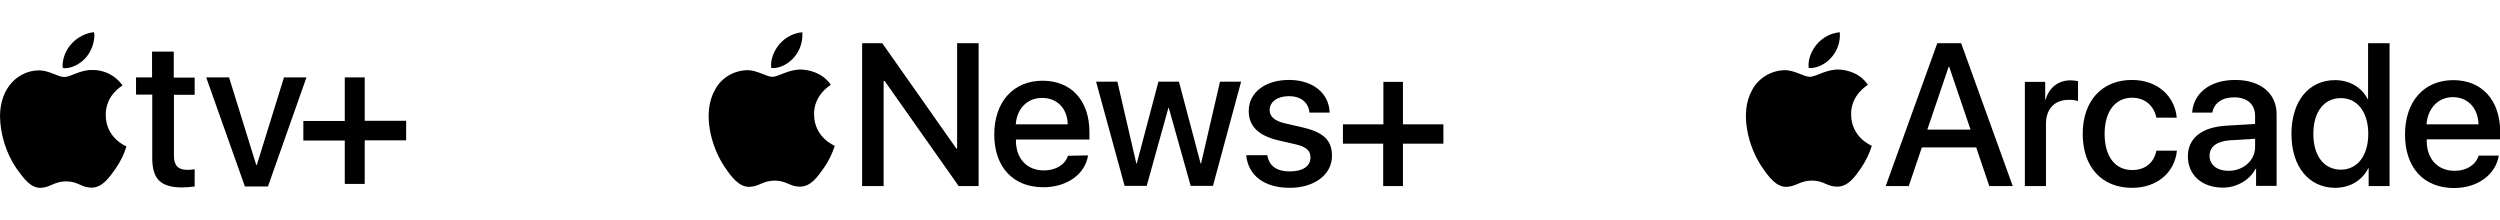 <?xml version="1.0" encoding="utf-8"?>
<!-- Generator: Adobe Illustrator 25.4.1, SVG Export Plug-In . SVG Version: 6.00 Build 0)  -->
<svg version="1.1" id="Layer_1" xmlns="http://www.w3.org/2000/svg" xmlns:xlink="http://www.w3.org/1999/xlink" x="0px" y="0px"
	 viewBox="0 0 1279.1 112.6" style="enable-background:new 0 0 1279.1 112.6;" xml:space="preserve">
<g>
	<path d="M937.2,29.2c3-3.5,4.5-8.1,4.1-12.7c-4.5,0.4-8.7,2.6-11.7,6.1c-2.5,2.9-4.8,7.7-4.2,12.2
		C929.9,35.1,934.4,32.5,937.2,29.2"/>
	<path d="M941.2,35.6c-6.5-0.4-12.1,3.7-15.2,3.7c-3.1,0-7.9-3.5-13-3.4c-6.8,0.2-13.1,3.9-16.4,9.9c-7,12.1-1.8,30,5,39.8
		c3.3,4.9,7.3,10.2,12.5,10c5-0.2,6.9-3.2,13-3.2c6.1,0,7.8,3.2,13,3.1c5.5-0.1,8.9-4.9,12.2-9.7c2.3-3.5,4.2-7.2,5.4-11.2
		c-0.1-0.1-10.5-4.1-10.6-16.1c-0.1-10,8.2-14.8,8.6-15.1C951.1,36.6,943.8,35.8,941.2,35.6"/>
	<path d="M1011.1,75.4h-27.8l-6.7,19.8h-11.8l26.4-73.1h12.2l26.4,73.1h-12L1011.1,75.4z M986.1,66.3h22.1l-10.9-32.1H997
		L986.1,66.3z"/>
	<path d="M1036,41.9h10.4v9.1h0.2c1.8-6.2,6.5-9.9,12.8-9.9c1.3,0,2.5,0.2,3.8,0.4v10.2c-1.6-0.5-3.3-0.7-5-0.6
		c-7,0-11.4,4.7-11.4,12.2v31.9H1036V41.9z"/>
	<path d="M1103.3,60.2c-1.2-5.7-5.4-10.2-12.5-10.2c-8.5,0-14,7-14,18.5c0,11.7,5.5,18.5,14.1,18.5c6.7,0,11.1-3.7,12.4-9.9h10.5
		c-1.2,11.3-10.2,19-23,19c-15.2,0-25.2-10.4-25.2-27.6c0-16.9,9.9-27.6,25.1-27.6c13.7,0,22.1,8.8,23,19.3H1103.3z"/>
	<path d="M1119.4,80c0-9.3,7.1-15,19.8-15.7l14.6-0.9v-4.1c0-5.9-4-9.5-10.7-9.5c-6.3,0-10.3,3-11.2,7.8h-10.3
		c0.6-9.6,8.8-16.7,22-16.7c12.9,0,21.2,6.8,21.2,17.5v36.7h-10.5v-8.8h-0.2c-3.1,5.9-9.8,9.7-16.8,9.7
		C1126.7,96,1119.4,89.6,1119.4,80z M1153.8,75.2V71l-13.1,0.8c-6.5,0.5-10.2,3.3-10.2,7.9s3.8,7.7,9.7,7.7
		C1147.8,87.4,1153.8,82.1,1153.8,75.2L1153.8,75.2z"/>
	<path d="M1172.4,68.5c0-16.8,8.9-27.5,22.3-27.5c7.6,0,13.7,3.8,16.7,9.7h0.2V22.1h11v73.1h-10.7v-9.1h-0.2c-3.1,6.1-9.2,10-17,10
		C1181.3,96,1172.4,85.3,1172.4,68.5z M1183.6,68.5c0,11.2,5.4,18.3,14.1,18.3c8.4,0,14-7.1,14-18.3s-5.6-18.3-14-18.3
		C1189,50.2,1183.6,57.3,1183.6,68.5z"/>
	<path d="M1278.5,79.5c-1.5,9.7-10.7,16.7-22.9,16.7c-15.7,0-25.1-10.6-25.1-27.4s9.6-27.8,24.7-27.8c14.8,0,24,10.4,24,26.6v3.7
		h-37.6v0.7c0,9.3,5.6,15.4,14.3,15.4c6.2,0,10.8-3.1,12.3-7.8H1278.5z M1241.5,63.6h26.6c-0.2-8.2-5.4-13.9-13.1-13.9
		C1247.4,49.7,1242.1,55.5,1241.5,63.6L1241.5,63.6z"/>
</g>
<g>
	<path d="M406.4,29.2c3-3.5,4.4-8.1,4.1-12.7c-4.5,0.4-8.7,2.6-11.7,6.1c-2.5,2.9-4.8,7.7-4.2,12.2
		C399.1,35.2,403.6,32.5,406.4,29.2"/>
	<path d="M410.4,35.6c-6.5-0.4-12.1,3.7-15.2,3.7s-7.9-3.5-13-3.4c-6.8,0.2-13.1,3.9-16.3,9.9c-7,12.1-1.8,30,5,39.8
		c3.3,4.9,7.3,10.2,12.6,10c5-0.2,6.9-3.2,12.9-3.2s7.8,3.2,13,3.1c5.5-0.1,8.8-4.9,12.2-9.7c2.4-3.4,4.2-7.2,5.5-11.2
		c-0.1-0.1-10.5-4.1-10.6-16.1c-0.1-10,8.2-14.8,8.6-15.1C420.4,36.6,413,35.8,410.4,35.6"/>
	<path d="M717.7,95.2h-10V73.5h-20.6v-9.9h20.7V41.9h10v21.7h20.7v9.9h-20.7V95.2z"/>
	<path d="M441.1,95.1V22.1h10.3l37.9,53.9h0.4V22.1h11v73.1h-10.2l-37.9-53.8h-0.5v53.8H441.1z"/>
	<path d="M556.7,79.5c-1.5,9.7-10.9,16.3-22.9,16.3c-15.5,0-25.1-10.4-25.1-27s9.7-27.5,24.7-27.5c14.7,0,24,10.1,24,26.3v3.8h-37.6
		v0.7c0,9.1,5.7,15.1,14.3,15.1c6.1,0,10.8-2.9,12.3-7.5L556.7,79.5z M519.7,63.6h26.6c-0.2-8.2-5.5-13.5-13.1-13.5
		S520.3,55.5,519.7,63.6L519.7,63.6z"/>
	<path d="M620.6,95.1h-11.4L598,55.2h-0.2l-11.1,39.9h-11.3l-14.6-53.3h10.9l9.7,41.9h0.2l11.1-41.9h10.5l11.1,41.9h0.2l9.7-41.9
		h10.8L620.6,95.1z"/>
	<path d="M659.5,40.9c12.4,0,20.5,6.9,20.8,16.7H670c-0.6-5.2-4.4-8.4-10.5-8.4c-5.9,0-9.9,2.9-9.9,7.1c0,3.3,2.4,5.6,8.2,6.9l8.7,2
		c10.9,2.5,15,6.8,15,14.5c0,9.7-9.1,16.4-21.6,16.4c-13.3,0-21.3-6.5-22.3-16.7h10.8c1,5.6,4.8,8.3,11.5,8.3s10.6-2.7,10.6-7.1
		c0-3.4-2-5.5-7.8-6.8l-8.7-2c-10.1-2.4-15.1-7.2-15.1-15C638.9,47.4,647.2,40.9,659.5,40.9z"/>
</g>
<g>
	<path d="M62.7,43.7c-0.5,0.4-8.6,4.9-8.6,15.1c0,11.8,10.3,16,10.6,16.1c-1.2,4-3.1,7.8-5.5,11.3c-3.4,4.8-6.9,9.8-12.3,9.8
		s-6.8-3.2-13.1-3.2c-6.1,0-8.3,3.3-13.2,3.3S12.3,91.6,8.3,86C3.1,78.2,0.2,69,0,59.6C0,44.2,10,36,20,36c5.2,0,9.6,3.4,12.9,3.4
		c3.1,0,8-3.6,14-3.6C53.2,35.6,59.1,38.6,62.7,43.7z M33.3,34.9c-0.4,0-0.7,0-1.1-0.1c-0.1-0.5-0.2-0.9-0.2-1.4
		c0.2-4,1.7-7.8,4.4-10.8c2.9-3.4,7.7-5.9,11.7-6.1c0.1,0.5,0.2,1,0.2,1.6c-0.1,4.1-1.6,8-4.2,11.2C41.4,32.5,36.9,34.9,33.3,34.9z"
		/>
	<path d="M88.9,26.4v13.3h10.7v8.8H89v31.3c0,4.8,2.1,7.1,6.8,7.1c1.3,0,2.6-0.1,3.8-0.3v8.8c-2.1,0.3-4.2,0.5-6.3,0.5
		c-11.1,0-15.4-4.3-15.4-15V48.4h-8.3v-8.8h8.2V26.4H88.9z"/>
	<path d="M137.1,95.4h-11.8l-19.8-55.8h11.7l13.9,44.8h0.3l13.9-44.8h11.5L137.1,95.4z"/>
	<path d="M186.6,94.1h-10.2V71.9h-21.2v-10h21.2V39.6h10.2v22.2h21.2v10h-21.2V94.1z"/>
</g>
</svg>
